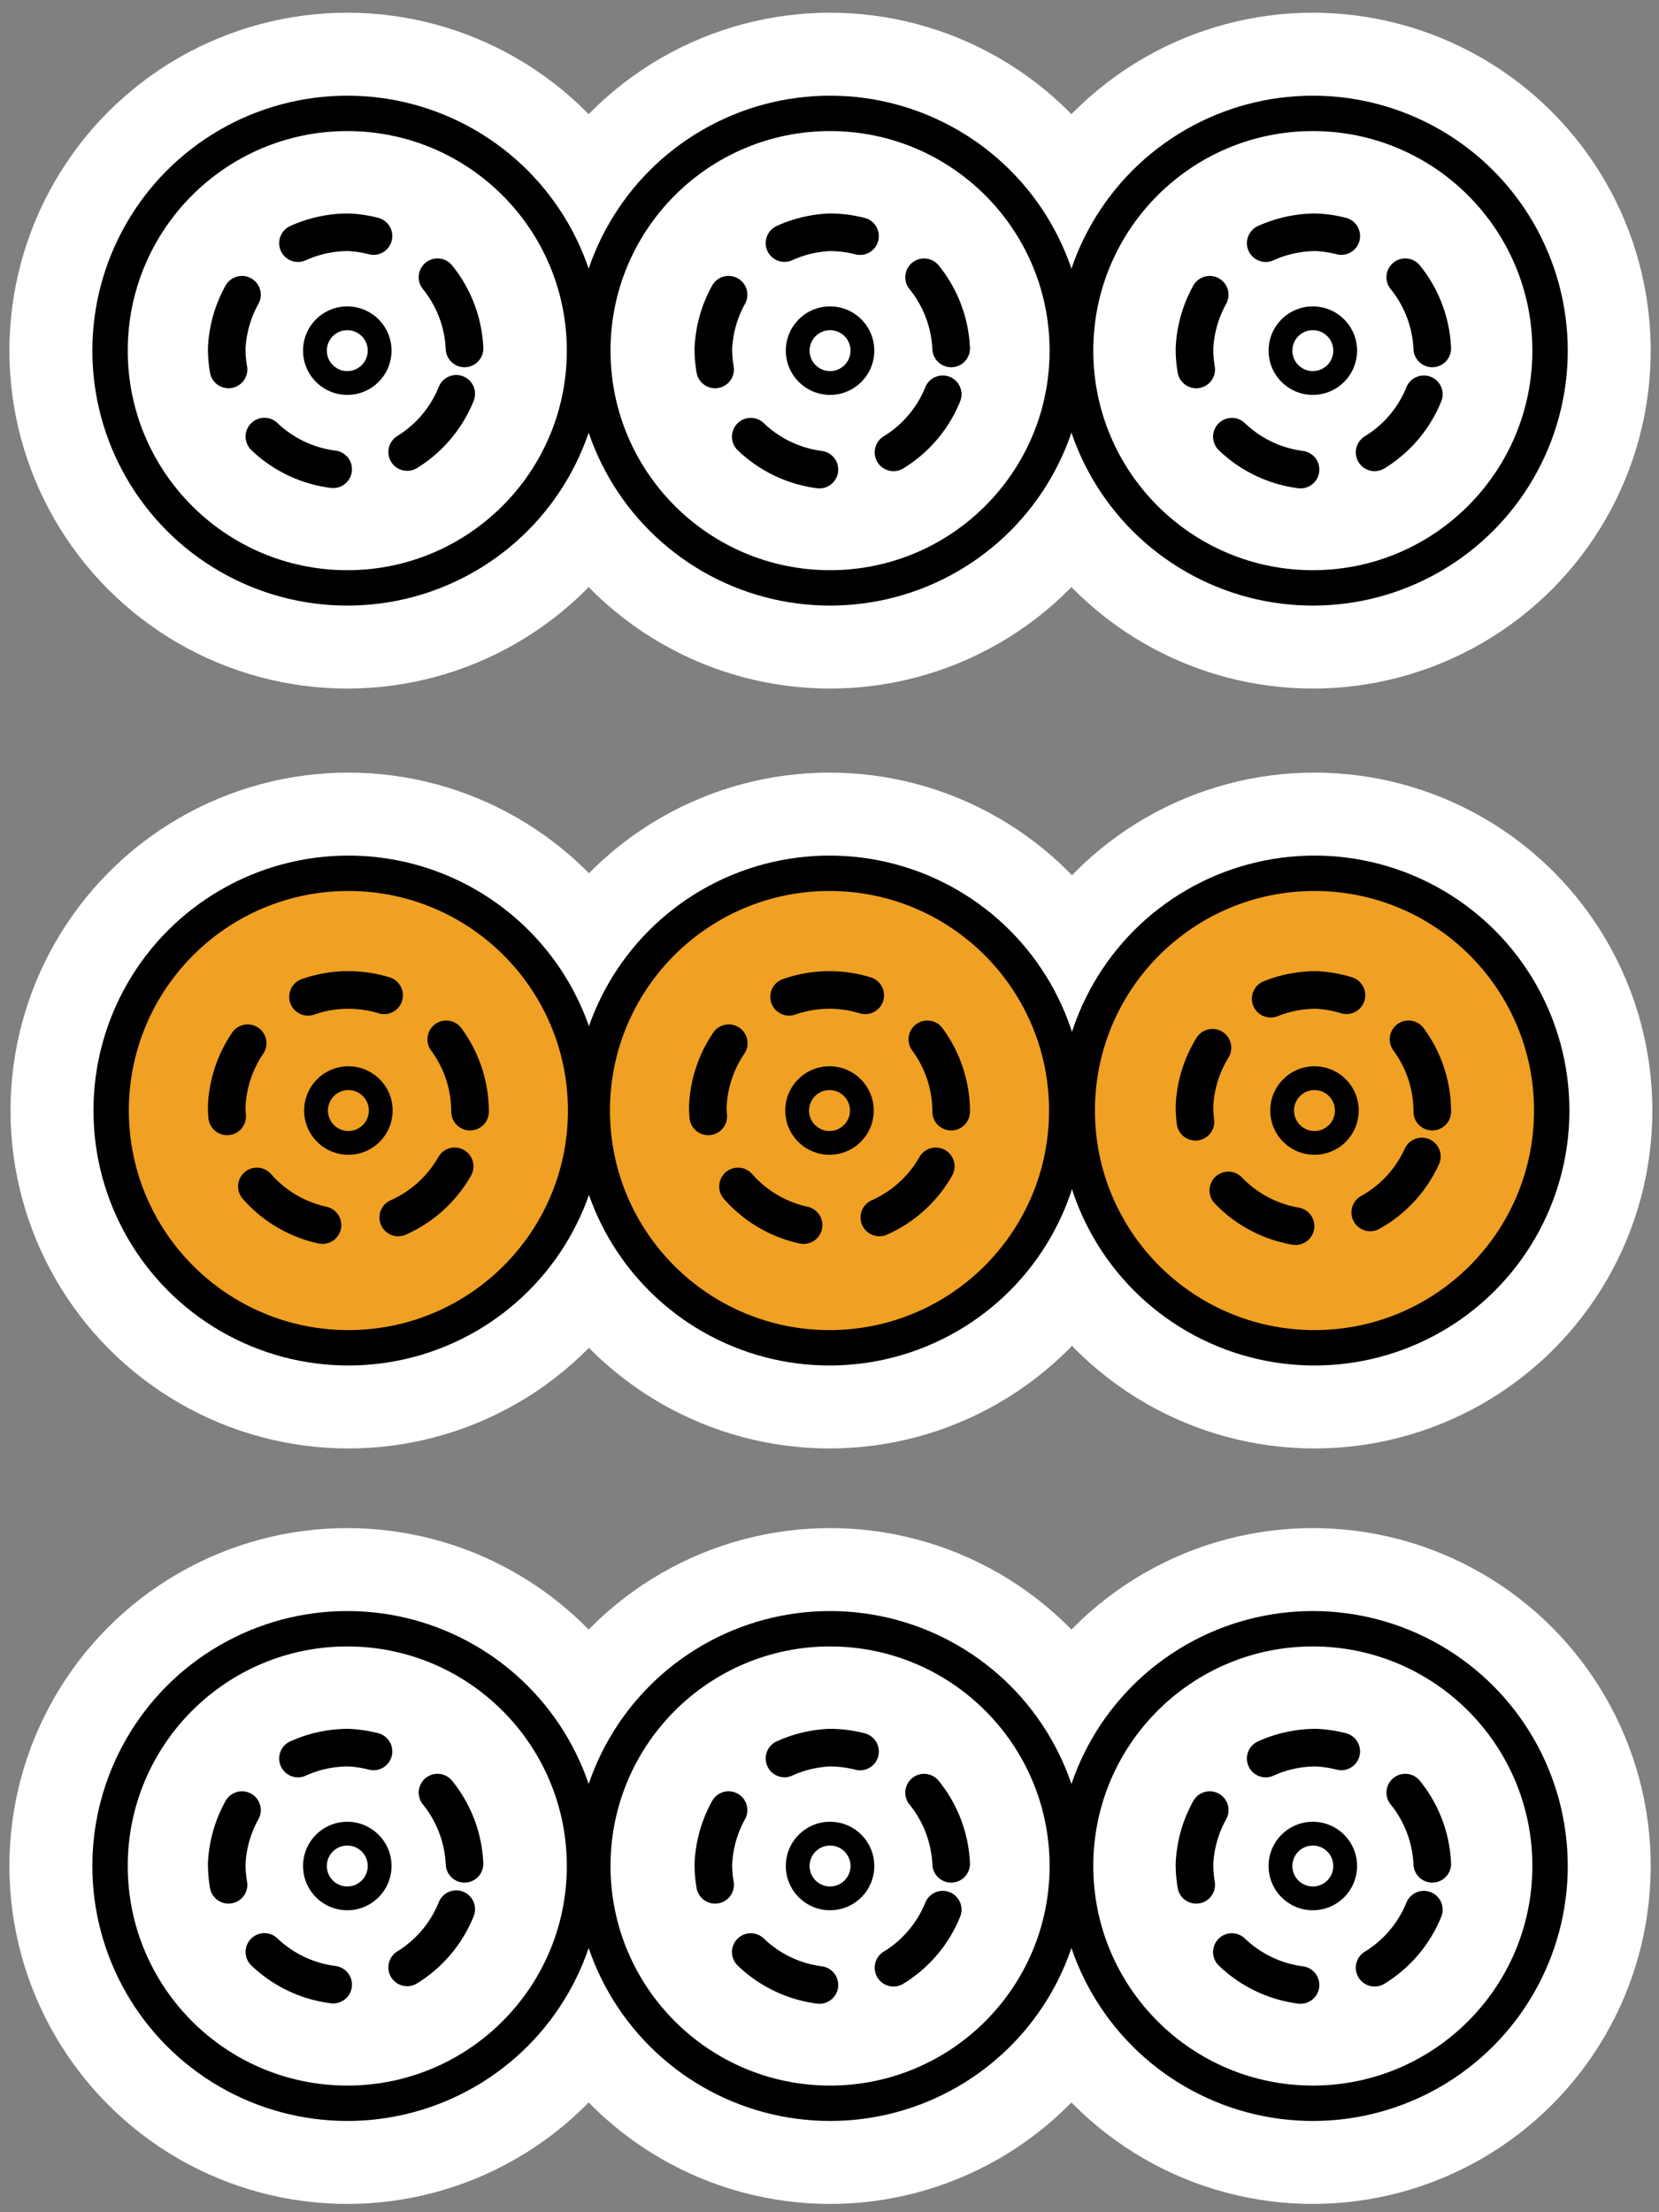 <svg xmlns="http://www.w3.org/2000/svg" width="300" height="400"><rect width="100%" height="100%" fill="#808080" stroke="none"/><g transform="translate(0 -652)"><circle cx="237.4" cy="715.4" r="61.1" fill="#fff"/><circle cx="62.8" cy="715.4" r="61.1" fill="#fff"/><circle cx="150.1" cy="715.4" r="61.1" fill="#fff"/><circle cx="150.1" cy="715.4" r="46.1"/><circle cx="150.1" cy="715.4" r="39.7" fill="#fff"/><path fill="none" stroke="#000" stroke-dasharray="14 14" stroke-linecap="round" stroke-linejoin="round" stroke-width="6.8" d="M172 715a22 22 0 0 0-22-21 22 22 0 0 0-21 21 22 22 0 0 0 20 22 22 22 0 0 0 23-20"/><circle cx="150.1" cy="715.4" r="8"/><circle cx="150.1" cy="715.4" r="3.7" fill="#fff"/><circle cx="62.8" cy="715.4" r="46.1"/><circle cx="62.8" cy="715.4" r="39.7" fill="#fff"/><path fill="none" stroke="#000" stroke-dasharray="14 14" stroke-linecap="round" stroke-linejoin="round" stroke-width="6.8" d="M84 715a22 22 0 0 0-21-21 22 22 0 0 0-22 21 22 22 0 0 0 21 22 22 22 0 0 0 22-20"/><circle cx="62.8" cy="715.4" r="8"/><circle cx="62.8" cy="715.4" r="3.7" fill="#fff"/><circle cx="237.4" cy="715.4" r="46.1"/><circle cx="237.4" cy="715.4" r="39.7" fill="#fff"/><path fill="none" stroke="#000" stroke-dasharray="14 14" stroke-linecap="round" stroke-linejoin="round" stroke-width="6.8" d="M259 715a22 22 0 0 0-21-21 22 22 0 0 0-22 21 22 22 0 0 0 20 22 22 22 0 0 0 23-20"/><circle cx="237.4" cy="715.4" r="8"/><circle cx="237.4" cy="715.4" r="3.7" fill="#fff"/><circle cx="237.4" cy="989.4" r="61.1" fill="#fff"/><circle cx="62.8" cy="989.4" r="61.1" fill="#fff"/><circle cx="150.1" cy="989.4" r="61.1" fill="#fff"/><circle cx="150.1" cy="989.4" r="46.1"/><circle cx="150.1" cy="989.4" r="39.7" fill="#fff"/><path fill="none" stroke="#000" stroke-dasharray="14 14" stroke-linecap="round" stroke-linejoin="round" stroke-width="6.8" d="M172 989a22 22 0 0 0-22-21 22 22 0 0 0-21 21 22 22 0 0 0 20 22 22 22 0 0 0 23-20"/><circle cx="150.1" cy="989.4" r="8"/><circle cx="150.1" cy="989.4" r="3.7" fill="#fff"/><circle cx="62.8" cy="989.4" r="46.1"/><circle cx="62.8" cy="989.4" r="39.7" fill="#fff"/><path fill="none" stroke="#000" stroke-dasharray="14 14" stroke-linecap="round" stroke-linejoin="round" stroke-width="6.8" d="M84 989a22 22 0 0 0-21-21 22 22 0 0 0-22 21 22 22 0 0 0 21 22 22 22 0 0 0 22-20"/><circle cx="62.8" cy="989.4" r="8"/><circle cx="62.8" cy="989.4" r="3.7" fill="#fff"/><circle cx="237.4" cy="989.4" r="46.1"/><circle cx="237.4" cy="989.4" r="39.7" fill="#fff"/><path fill="none" stroke="#000" stroke-dasharray="14 14" stroke-linecap="round" stroke-linejoin="round" stroke-width="6.8" d="M259 989a22 22 0 0 0-21-21 22 22 0 0 0-22 21 22 22 0 0 0 20 22 22 22 0 0 0 23-20"/><circle cx="237.4" cy="989.4" r="8"/><circle cx="237.4" cy="989.4" r="3.7" fill="#fff"/><circle cx="63" cy="852.8" r="61.1" fill="#fff"/><circle cx="237.7" cy="852.8" r="61.1" fill="#fff"/><circle cx="150" cy="852.8" r="61.1" fill="#fff"/><circle cx="150" cy="852.8" r="46.1"/><circle cx="150" cy="852.8" r="39.7" fill="#f0a023"/><path fill="none" stroke="#000" stroke-dasharray="14 14" stroke-linecap="round" stroke-linejoin="round" stroke-width="6.8" d="M172 853a22 22 0 0 0-22-22 22 22 0 0 0-22 21 22 22 0 0 0 21 22 22 22 0 0 0 23-20"/><circle cx="150" cy="852.8" r="8"/><circle cx="150" cy="852.8" r="3.7" fill="#f0a023"/><circle cx="63" cy="852.8" r="46.1"/><circle cx="63" cy="852.8" r="39.7" fill="#f0a023"/><path fill="none" stroke="#000" stroke-dasharray="14 14" stroke-linecap="round" stroke-linejoin="round" stroke-width="6.8" d="M85 853a22 22 0 0 0-22-22 22 22 0 0 0-22 21 22 22 0 0 0 21 22 22 22 0 0 0 23-20"/><circle cx="63" cy="852.8" r="8"/><circle cx="63" cy="852.8" r="3.7" fill="#f0a023"/><circle cx="237.7" cy="852.8" r="46.1"/><circle cx="237.7" cy="852.8" r="39.7" fill="#f0a023"/><path fill="none" stroke="#000" stroke-dasharray="14 14" stroke-linecap="round" stroke-linejoin="round" stroke-width="6.8" d="M259 853a22 22 0 0 0-21-22 22 22 0 0 0-22 21 22 22 0 0 0 21 22 22 22 0 0 0 22-20"/><circle cx="237.7" cy="852.8" r="8"/><circle cx="237.7" cy="852.8" r="3.7" fill="#f0a023"/></g></svg>